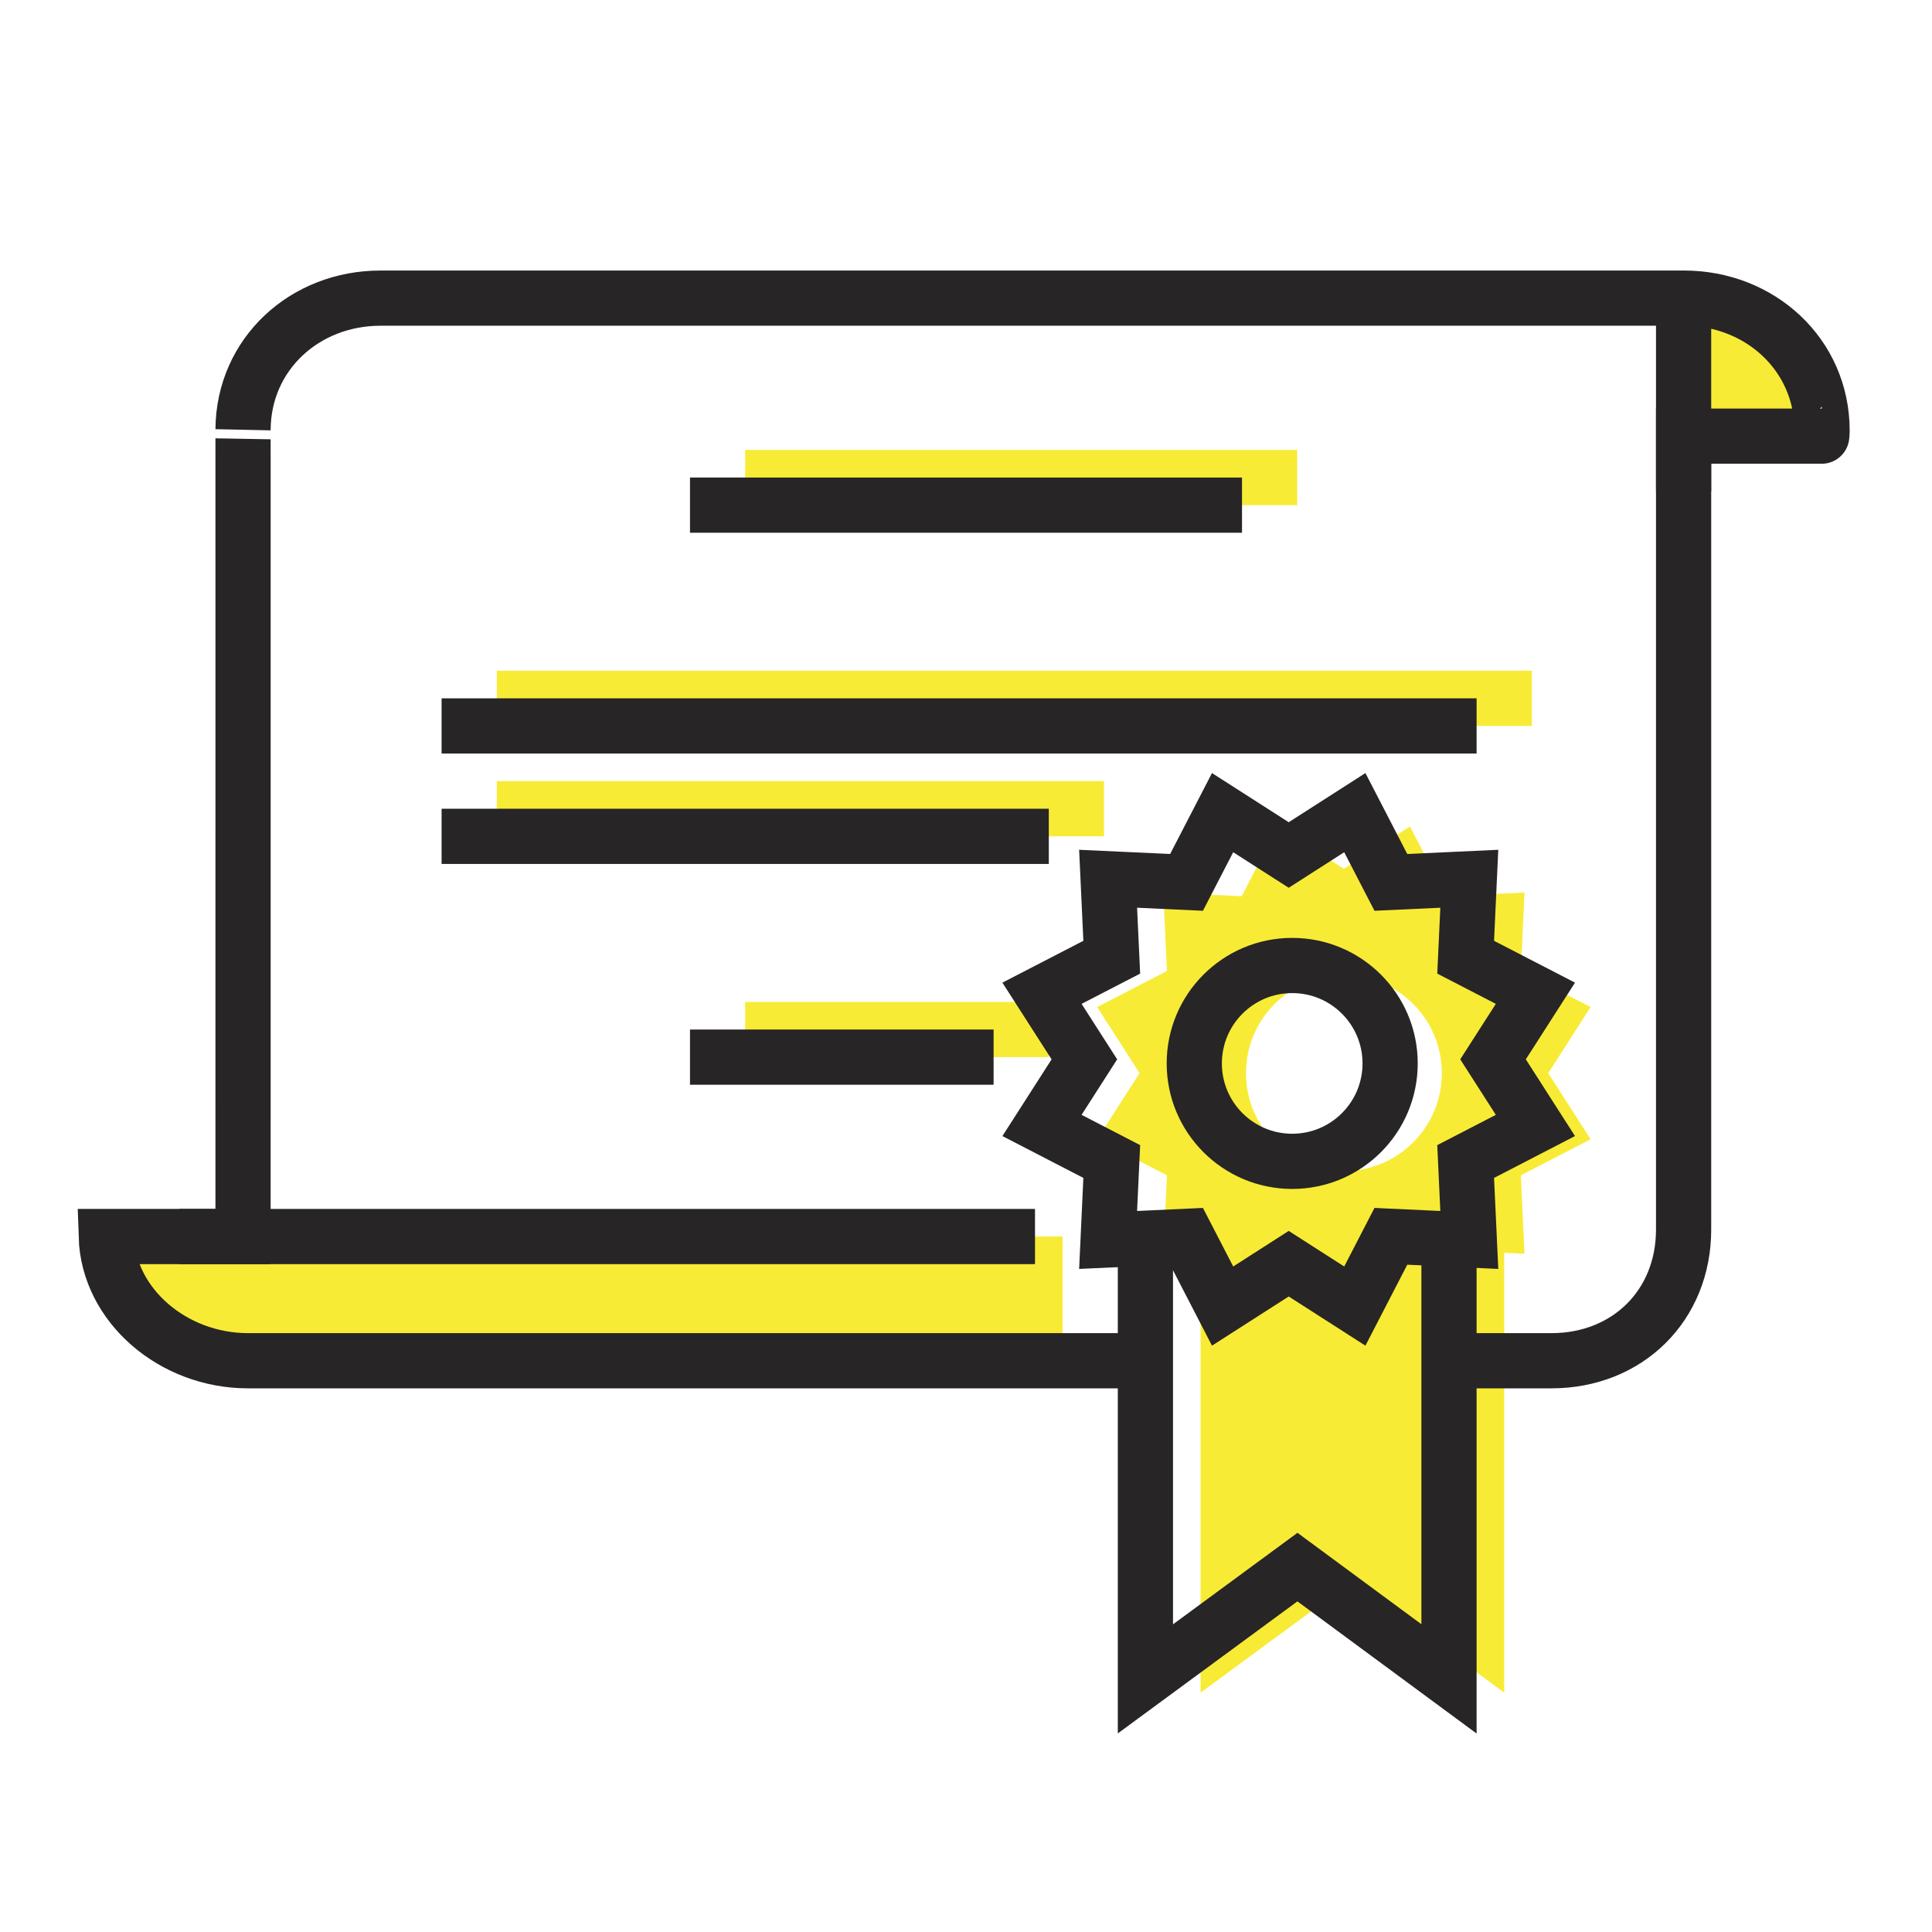 <?xml version="1.0" encoding="utf-8"?>
<!-- Generator: Adobe Illustrator 16.0.0, SVG Export Plug-In . SVG Version: 6.00 Build 0)  -->
<!DOCTYPE svg PUBLIC "-//W3C//DTD SVG 1.1//EN" "http://www.w3.org/Graphics/SVG/1.1/DTD/svg11.dtd">
<svg version="1.1" xmlns="http://www.w3.org/2000/svg" xmlns:xlink="http://www.w3.org/1999/xlink" x="0px" y="0px" width="140px"
	 height="140px" viewBox="0 0 140 140" style="enable-background:new 0 0 140 140;" xml:space="preserve">
<style type="text/css">
<![CDATA[
	.st0{clip-path:url(#SVGID_28_);fill:none;stroke:#34A157;stroke-width:4.366;stroke-miterlimit:10;}
	.st1{fill:none;stroke:#272525;stroke-width:4;stroke-miterlimit:10;}
	.st2{fill:#7CC7EA;}
	.st3{clip-path:url(#SVGID_26_);fill:none;stroke:#32367C;stroke-width:6;stroke-miterlimit:10;}
	.st4{fill:none;stroke:#32367C;stroke-width:4;stroke-miterlimit:10;}
	.st5{fill:none;stroke:#FAEC34;stroke-width:6.549;stroke-miterlimit:10;}
	.st6{fill:#FFFFFF;stroke:#C72A7D;stroke-width:6;stroke-miterlimit:10;}
	.st7{clip-path:url(#SVGID_8_);fill:none;stroke:#000000;stroke-width:4;stroke-miterlimit:10;}
	.st8{clip-path:url(#SVGID_34_);fill:#7CC7EA;}
	.st9{fill:none;stroke:#000000;stroke-width:5;stroke-miterlimit:10;}
	.st10{clip-path:url(#SVGID_10_);fill:none;stroke:#000000;stroke-width:4;stroke-miterlimit:10;}
	.st11{fill:#FFFF66;stroke:#000000;stroke-width:4;stroke-miterlimit:10;}
	.st12{clip-path:url(#SVGID_16_);fill:none;stroke:#C72A7D;stroke-width:6;stroke-miterlimit:10;}
	.st13{fill:#F8EB35;stroke:#F8EB35;stroke-width:3.562;stroke-miterlimit:10;}
	.st14{fill:none;stroke:#C72A7D;stroke-width:4;stroke-miterlimit:10;}
	.st15{fill:none;stroke:#C72B7D;stroke-width:4;stroke-miterlimit:10;}
	.st16{fill:#83C698;}
	.st17{clip-path:url(#SVGID_18_);fill:none;stroke:#000000;stroke-width:6;stroke-miterlimit:10;}
	.st18{clip-path:url(#SVGID_18_);fill:#34A156;}
	.st19{clip-path:url(#SVGID_22_);fill:none;stroke:#FAEC34;stroke-width:4;stroke-miterlimit:10;}
	.st20{fill:none;stroke:#D1EBF7;stroke-width:6;stroke-miterlimit:10;}
	.st21{clip-path:url(#SVGID_18_);fill:none;stroke:#34A156;stroke-width:6;stroke-miterlimit:10;}
	.st22{clip-path:url(#SVGID_26_);fill:none;stroke:#27A2DC;stroke-width:6.549;stroke-miterlimit:10;}
	.st23{fill:none;stroke:#27A2DC;stroke-width:4.366;stroke-miterlimit:10;}
	.st24{fill:#FFFFFF;stroke:#000000;stroke-width:6;stroke-miterlimit:10;}
	.st25{clip-path:url(#SVGID_24_);fill:none;stroke:#C72B7D;stroke-width:6;stroke-miterlimit:10;}
	.st26{fill:#FFFFFF;stroke:#34A156;stroke-width:6;stroke-miterlimit:10;}
	.st27{fill:none;stroke:#FFFFFF;stroke-miterlimit:10;}
	.st28{clip-path:url(#SVGID_16_);fill:#DD7FAF;}
	.st29{clip-path:url(#SVGID_18_);fill:#D4EBDB;}
	.st30{clip-path:url(#SVGID_32_);fill:#F2D2E3;}
	.st31{fill:#FAEC34;stroke:#000000;stroke-width:4;stroke-miterlimit:10;}
	.st32{fill:none;stroke:#7CC7EA;stroke-width:6;stroke-miterlimit:10;}
	.st33{clip-path:url(#SVGID_16_);fill:none;stroke:#000000;stroke-width:6;stroke-miterlimit:10;}
	.st34{fill:none;stroke:#000000;stroke-width:4;stroke-miterlimit:10;}
	.st35{opacity:0.25;fill:none;stroke:#3399CC;stroke-width:6;stroke-miterlimit:10;}
	.st36{fill:none;stroke:#34A156;stroke-width:4;stroke-miterlimit:10;}
	.st37{clip-path:url(#SVGID_28_);fill:none;stroke:#32367C;stroke-width:4;stroke-miterlimit:10;}
	.st38{fill:none;stroke:#000000;stroke-width:2.25;stroke-miterlimit:10;}
	.st39{clip-path:url(#SVGID_22_);fill:none;stroke:#27A2DC;stroke-width:4.366;stroke-miterlimit:10;}
	.st40{clip-path:url(#SVGID_32_);fill:none;stroke:#C72A7D;stroke-width:6;stroke-miterlimit:10;}
	.st41{fill:#F2D2E3;}
	.st42{fill:#26A1DB;}
	.st43{fill:#27A1DB;}
	.st44{fill:#27A2DC;}
	.st45{opacity:0.25;fill:#3399CC;}
	.st46{fill:#5D5D5D;}
	.st47{fill:#C72A7D;stroke:#000000;stroke-width:4;stroke-miterlimit:10;}
	.st48{fill:#F8EB35;}
	.st49{clip-path:url(#SVGID_32_);fill:#C72A7D;}
	.st50{clip-path:url(#SVGID_8_);}
	.st51{clip-path:url(#SVGID_28_);fill:none;stroke:#C72B7D;stroke-width:4;stroke-miterlimit:10;}
	.st52{clip-path:url(#SVGID_30_);fill:none;stroke:#34A157;stroke-width:6.564;stroke-miterlimit:10;}
	.st53{clip-path:url(#SVGID_34_);fill:#27A1DB;}
	.st54{clip-path:url(#SVGID_34_);fill:none;stroke:#27A1DB;stroke-width:4;stroke-miterlimit:10;}
	.st55{stroke:#000000;stroke-width:4;stroke-miterlimit:10;}
	.st56{clip-path:url(#SVGID_30_);fill:none;stroke:#32367C;stroke-width:6.014;stroke-miterlimit:10;}
	.st57{fill:none;stroke:#27A1DB;stroke-width:6;stroke-miterlimit:10;}
	.st58{fill:#FFFFFF;stroke:#C72A7D;stroke-width:4;stroke-miterlimit:10;}
	.st59{fill:#C6C6C6;}
	.st60{fill:#FAEC34;}
	.st61{fill:#C72A7D;}
	.st62{fill:#C72B7D;}
	.st63{fill:none;stroke:#FAEC34;stroke-width:4;stroke-miterlimit:10;}
	.st64{fill:none;stroke:#FFFF66;stroke-width:4;stroke-miterlimit:10;}
	.st65{fill:none;stroke:#000000;stroke-width:3;stroke-miterlimit:10;}
	.st66{clip-path:url(#SVGID_32_);fill:none;stroke:#000000;stroke-width:6;stroke-miterlimit:10;}
	.st67{fill:#FFFFFF;}
	.st68{fill:none;stroke:#33CCFF;stroke-width:6;stroke-miterlimit:10;}
	.st69{fill:none;stroke:#000000;stroke-width:3.843;stroke-miterlimit:10;}
	.st70{fill:none;stroke:#FAEC34;stroke-width:4.366;stroke-miterlimit:10;}
	.st71{fill:none;}
	.st72{fill:none;stroke:#3399CC;stroke-width:6;stroke-miterlimit:10;}
	.st73{clip-path:url(#SVGID_24_);fill:none;stroke:#FAEC34;stroke-width:6;stroke-miterlimit:10;}
	.st74{fill:none;stroke:#D1EBF7;stroke-width:4;stroke-miterlimit:10;}
	.st75{clip-path:url(#SVGID_30_);fill:none;stroke:#C72B7D;stroke-width:6.014;stroke-miterlimit:10;}
	.st76{clip-path:url(#SVGID_14_);fill:none;}
	.st77{fill:#32367C;}
	.st78{clip-path:url(#SVGID_32_);fill:#FFFFFF;stroke:#C72A7D;stroke-width:6;stroke-miterlimit:10;}
	.st79{fill:#3399CC;}
	.st80{fill:#33CCFF;}
	.st81{fill:#FFFFFF;stroke:#000000;stroke-width:4;stroke-miterlimit:10;}
	.st82{clip-path:url(#SVGID_18_);fill:#FFFFFF;stroke:#34A156;stroke-width:6;stroke-miterlimit:10;}
	.st83{fill:#34A156;}
	.st84{fill:#34A157;}
	.st85{clip-path:url(#SVGID_18_);fill:#83C698;}
	.st86{fill:none;stroke:#C72A7D;stroke-width:6;stroke-miterlimit:10;}
	.st87{fill:#FFFFFF;stroke:#34A156;stroke-width:4;stroke-miterlimit:10;}
	.st88{fill:none;stroke:#FFFFFF;stroke-width:4;stroke-miterlimit:10;}
	.st89{clip-path:url(#SVGID_22_);fill:none;stroke:#32367C;stroke-width:4;stroke-miterlimit:10;}
	.st90{clip-path:url(#SVGID_16_);fill:#FFFFFF;stroke:#C72A7D;stroke-width:6;stroke-miterlimit:10;}
	.st91{clip-path:url(#SVGID_16_);fill:#F2D2E3;}
	.st92{fill:none;stroke:#7CC7EA;stroke-width:4;stroke-miterlimit:10;}
	.st93{fill:#D1EBF7;}
	.st94{fill:none;stroke:#34A157;stroke-width:4.366;stroke-miterlimit:10;}
	.st95{fill:#D4EBDB;}
	.st96{fill:none;stroke:#000000;stroke-width:5.299;stroke-miterlimit:10;}
	.st97{clip-path:url(#SVGID_22_);fill:none;stroke:#C72B7D;stroke-width:4;stroke-miterlimit:10;}
	.st98{clip-path:url(#SVGID_28_);fill:none;stroke:#FAEC34;stroke-width:4;stroke-miterlimit:10;}
	.st99{clip-path:url(#SVGID_34_);fill:#D1EBF7;}
	.st100{fill:none;stroke:#FFFFFF;stroke-width:1.479;stroke-miterlimit:10;}
	.st101{clip-path:url(#SVGID_30_);fill:none;stroke:#FAEC34;stroke-width:6.014;stroke-miterlimit:10;}
	.st102{clip-path:url(#SVGID_14_);fill:none;stroke:#FAEC34;stroke-width:3.628;stroke-miterlimit:10;}
	.st103{fill:none;stroke:#F8EB35;stroke-width:4;stroke-miterlimit:10;}
	.st104{clip-path:url(#SVGID_32_);fill:#DD7FAF;}
	.st105{clip-path:url(#SVGID_10_);}
	.st106{clip-path:url(#SVGID_12_);}
	.st107{clip-path:url(#SVGID_14_);}
	.st108{clip-path:url(#SVGID_16_);}
	.st109{clip-path:url(#SVGID_18_);}
	.st110{clip-path:url(#SVGID_20_);}
	.st111{clip-path:url(#SVGID_32_);}
	.st112{clip-path:url(#SVGID_34_);}
	.st113{clip-path:url(#SVGID_34_);fill:none;stroke:#000000;stroke-width:4;stroke-miterlimit:10;}
	.st114{clip-path:url(#SVGID_16_);fill:#C72A7D;}
	.st115{fill:none;stroke:#000000;stroke-width:6;stroke-miterlimit:10;}
	.st116{clip-path:url(#SVGID_8_);fill:#FFFFFF;stroke:#000000;stroke-width:4;stroke-miterlimit:10;}
	.st117{fill:none;stroke:#272525;stroke-width:3.562;stroke-miterlimit:10;}
	.st118{fill:none;stroke:#34A156;stroke-width:6;stroke-miterlimit:10;}
	.st119{fill:none;stroke:#27A1DB;stroke-width:4;stroke-miterlimit:10;}
	.st120{fill:#DD7FAF;}
]]>
</style>
<g id="Layer_1">
	<g>
		<polygon class="st48" points="122,22.738 130,24.672 132,31.604 122,31.604 		"/>
		<polygon class="st48" points="77,97.604 12,97.604 8,89.604 77,89.604 		"/>
		<g>
			<line class="st103" x1="54" y1="34.604" x2="94" y2="34.604"/>
			<line class="st103" x1="36" y1="50.604" x2="111" y2="50.604"/>
			<line class="st103" x1="36" y1="58.604" x2="80" y2="58.604"/>
			<line class="st103" x1="54" y1="74.604" x2="76" y2="74.604"/>
		</g>
		<g>
			<polyline class="st48" points="109,90.604 109,122.658 98.018,114.557 87,122.658 87,90.604 			"/>
			<path class="st48" d="M112.191,77.764l3.071-4.789l-5.055-2.611l0.264-5.686l-5.684,0.264l-2.613-5.055l-4.79,3.07l-4.791-3.07
				l-2.613,5.055l-5.684-0.264l0.264,5.686l-5.055,2.611l3.071,4.789l-3.071,4.791l5.055,2.613l-0.264,5.684l5.684-0.264
				l2.613,5.055l4.791-3.07l4.79,3.07l2.613-5.055l5.684,0.264l-0.264-5.684l5.055-2.613L112.191,77.764z M97.385,84.861
				c-3.919,0-7.096-3.178-7.096-7.096c0-3.92,3.177-7.096,7.096-7.096s7.096,3.176,7.096,7.096
				C104.48,81.684,101.304,84.861,97.385,84.861z"/>
		</g>
		<path class="st1" d="M105,98.604c0,0,7.266,0,7.424,0c5.504,0,9.576-3.998,9.576-9.504c0-0.023,0-57.496,0-57.496h10.009
			c0.009,0,0.025-0.229,0.025-0.4c0-5.506-4.499-9.6-10.003-9.6c-1.109,0-93.352,0-94.461,0c-5.48,0-9.918,4.041-9.958,9.51
			c0.002-0.055,0,58.49,0,58.49H7.698c0.158,5,4.854,9,10.266,9c0.674,0,65.036,0,65.036,0"/>
		<line class="st1" x1="13" y1="89.604" x2="75" y2="89.604"/>
		<line class="st1" x1="122" y1="35.604" x2="122" y2="21.604"/>
		<circle class="st1" cx="93.638" cy="77.059" r="7.096"/>
		<polygon class="st1" points="93.385,61.957 98.175,58.887 100.788,63.941 106.471,63.678 106.207,69.363 111.262,71.975 
			108.191,76.764 111.262,81.555 106.207,84.168 106.471,89.852 100.788,89.588 98.175,94.643 93.385,91.572 88.594,94.643 
			85.981,89.588 80.298,89.852 80.562,84.168 75.507,81.555 78.578,76.764 75.507,71.975 80.562,69.363 80.298,63.678 
			85.981,63.941 88.594,58.887 		"/>
		<polyline class="st1" points="105,89.604 105,121.658 94.018,113.557 83,121.658 83,89.604 		"/>
		<line class="st1" x1="50" y1="36.604" x2="90" y2="36.604"/>
		<line class="st1" x1="32" y1="52.604" x2="107" y2="52.604"/>
		<line class="st1" x1="32" y1="60.604" x2="76" y2="60.604"/>
		<line class="st1" x1="50" y1="76.604" x2="72" y2="76.604"/>
	</g>
</g>
<g id="Layer_2">
	<g>
		<defs>
			<rect id="SVGID_31_" x="-1295" y="-1.396" width="773" height="661"/>
		</defs>
		<clipPath id="SVGID_2_">
			<use xlink:href="#SVGID_31_"  style="overflow:visible;"/>
		</clipPath>
		<g style="clip-path:url(#SVGID_2_);">
			<path class="st86" d="M8.828,262.714c67.298-30.606,192.067-100.11,258.082-214.11h71.584
				c93.29,162,303.879,233.599,303.879,233.599"/>
		</g>
		<path style="clip-path:url(#SVGID_2_);fill:none;stroke:#C72A7D;stroke-width:6;stroke-miterlimit:10;" d="M126.508,11.604h-30
			c8.284,0,15-6.715,15-15s-6.716-15-15-15h-138c-8.284,0-15,6.715-15,15s6.716,15,15,15h-81c-8.284,0-15,6.715-15,15
			s6.716,15,15,15h42c-8.284,0-15,6.715-15,15s6.716,15,15,15h132c8.284,0,15-6.715,15-15s-6.716-15-15-15h75
			c8.284,0,15-6.715,15-15S134.792,11.604,126.508,11.604z"/>
	</g>
</g>
</svg>

